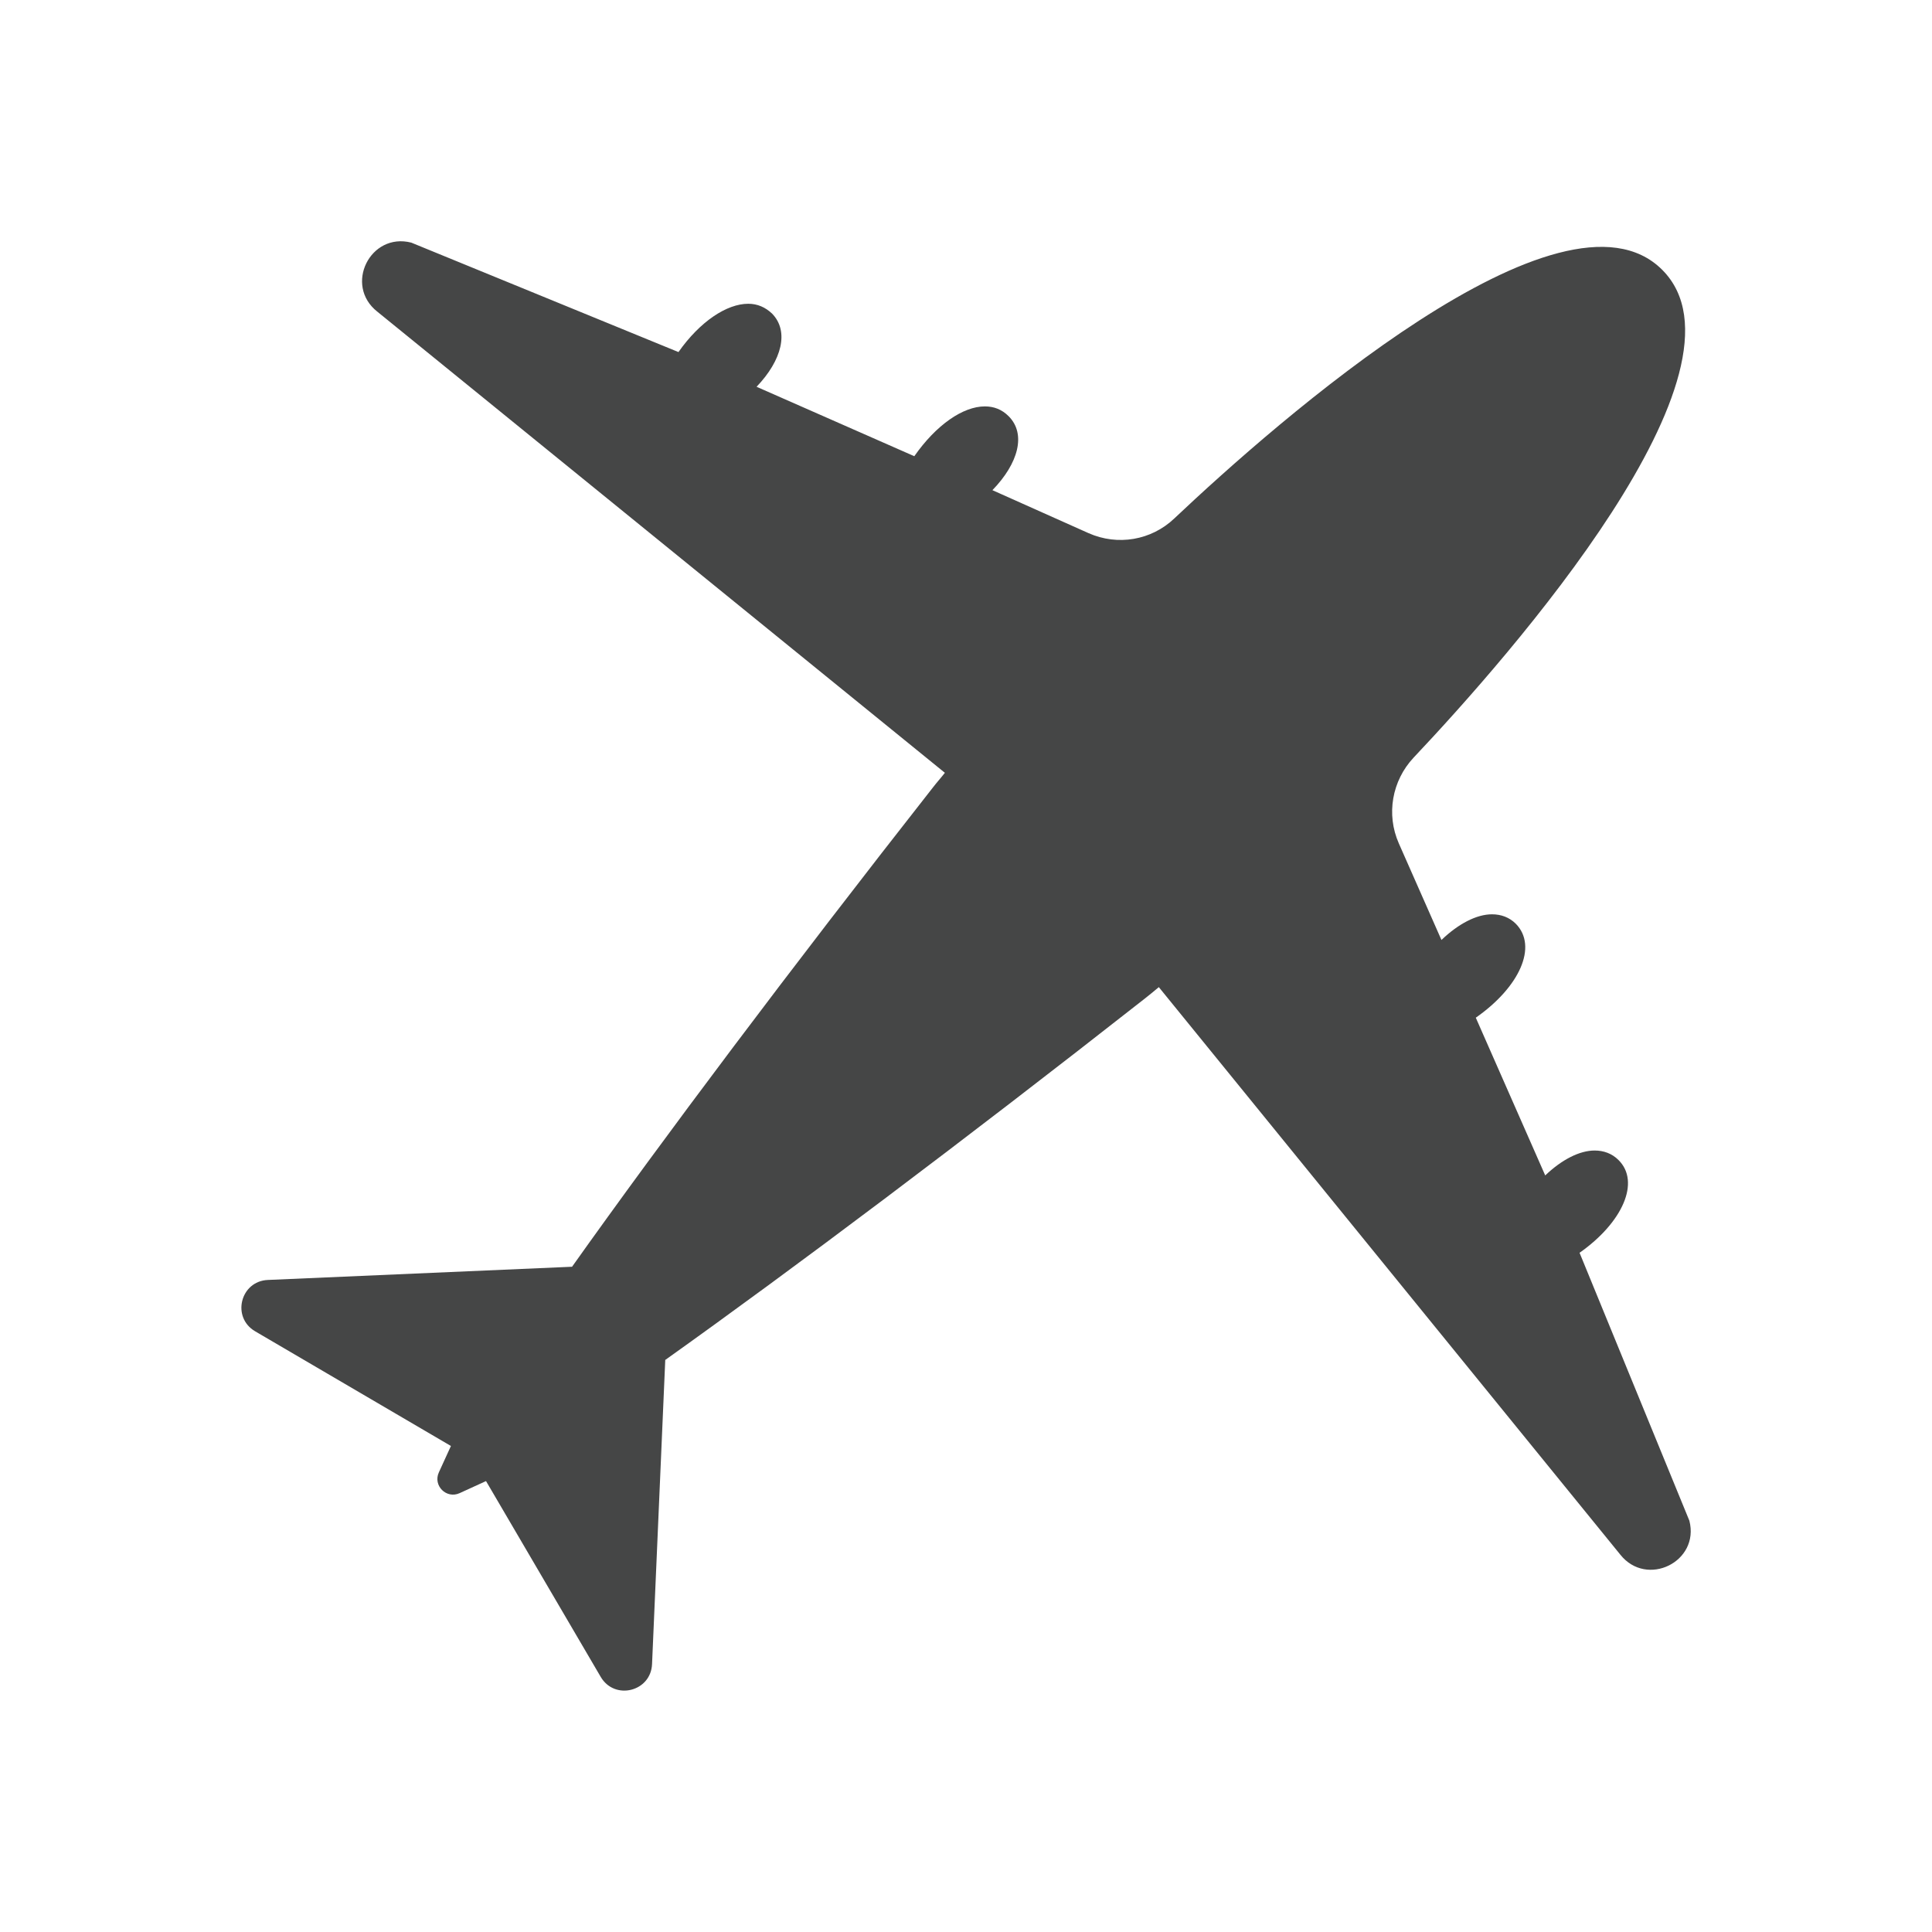 <?xml version="1.0" encoding="utf-8"?>
<!-- Generator: Adobe Illustrator 19.2.1, SVG Export Plug-In . SVG Version: 6.00 Build 0)  -->
<svg version="1.1" id="Work_area" xmlns="http://www.w3.org/2000/svg" xmlns:xlink="http://www.w3.org/1999/xlink" x="0px" y="0px"
	 width="512px" height="512px" viewBox="0 0 512 512" enable-background="new 0 0 512 512" xml:space="preserve">
<path fill="#454646" d="M418.6,332c11.4-8,16.2-18.8,10.3-24.6c-1.7-1.7-3.9-2.5-6.3-2.5c-4,0-8.7,2.4-13.1,6.6l-18.4-41.8
	c11.6-8.1,16.5-18.9,10.6-24.9c-1.7-1.7-3.9-2.5-6.3-2.5c-4.1,0-8.9,2.5-13.4,6.8l-11.3-25.6c-3.4-7.7-1.8-16.6,3.9-22.7
	c25.7-27.2,92.3-102.9,65.9-129.3c-26.4-26.4-102.1,40.2-129.3,65.9c-6.1,5.8-15,7.3-22.7,3.9L263,129.9c6.9-7.1,9-14.9,4.3-19.6
	c-1.8-1.8-3.9-2.6-6.3-2.6c-5.8,0-12.9,4.9-18.7,13.2l-41.8-18.4c6.7-7,8.7-14.7,4.1-19.4c-1.8-1.7-3.9-2.6-6.3-2.6
	c-5.7,0-12.8,4.7-18.5,12.8l-70.8-29c-10.9-2.8-17.9,11.3-9,18.3l150.4,122.2c-1,1.3-2.1,2.5-3.1,3.8
	c-37.9,48.3-71.4,92.9-95.7,127.1L71,339.2c-7.3,0.3-9.7,9.9-3.4,13.6l51.9,30.4l-3.2,7c-1.6,3.5,2,7.1,5.5,5.5l7-3.2l30.4,51.9
	c3.7,6.3,13.3,3.9,13.6-3.4l3.5-80.6c34.1-24.3,78.7-57.8,127-95.7c1.3-1,2.6-2.1,3.8-3.1L429.4,412c7,8.8,21.1,1.9,18.3-9
	L418.6,332z"/>
</svg>
